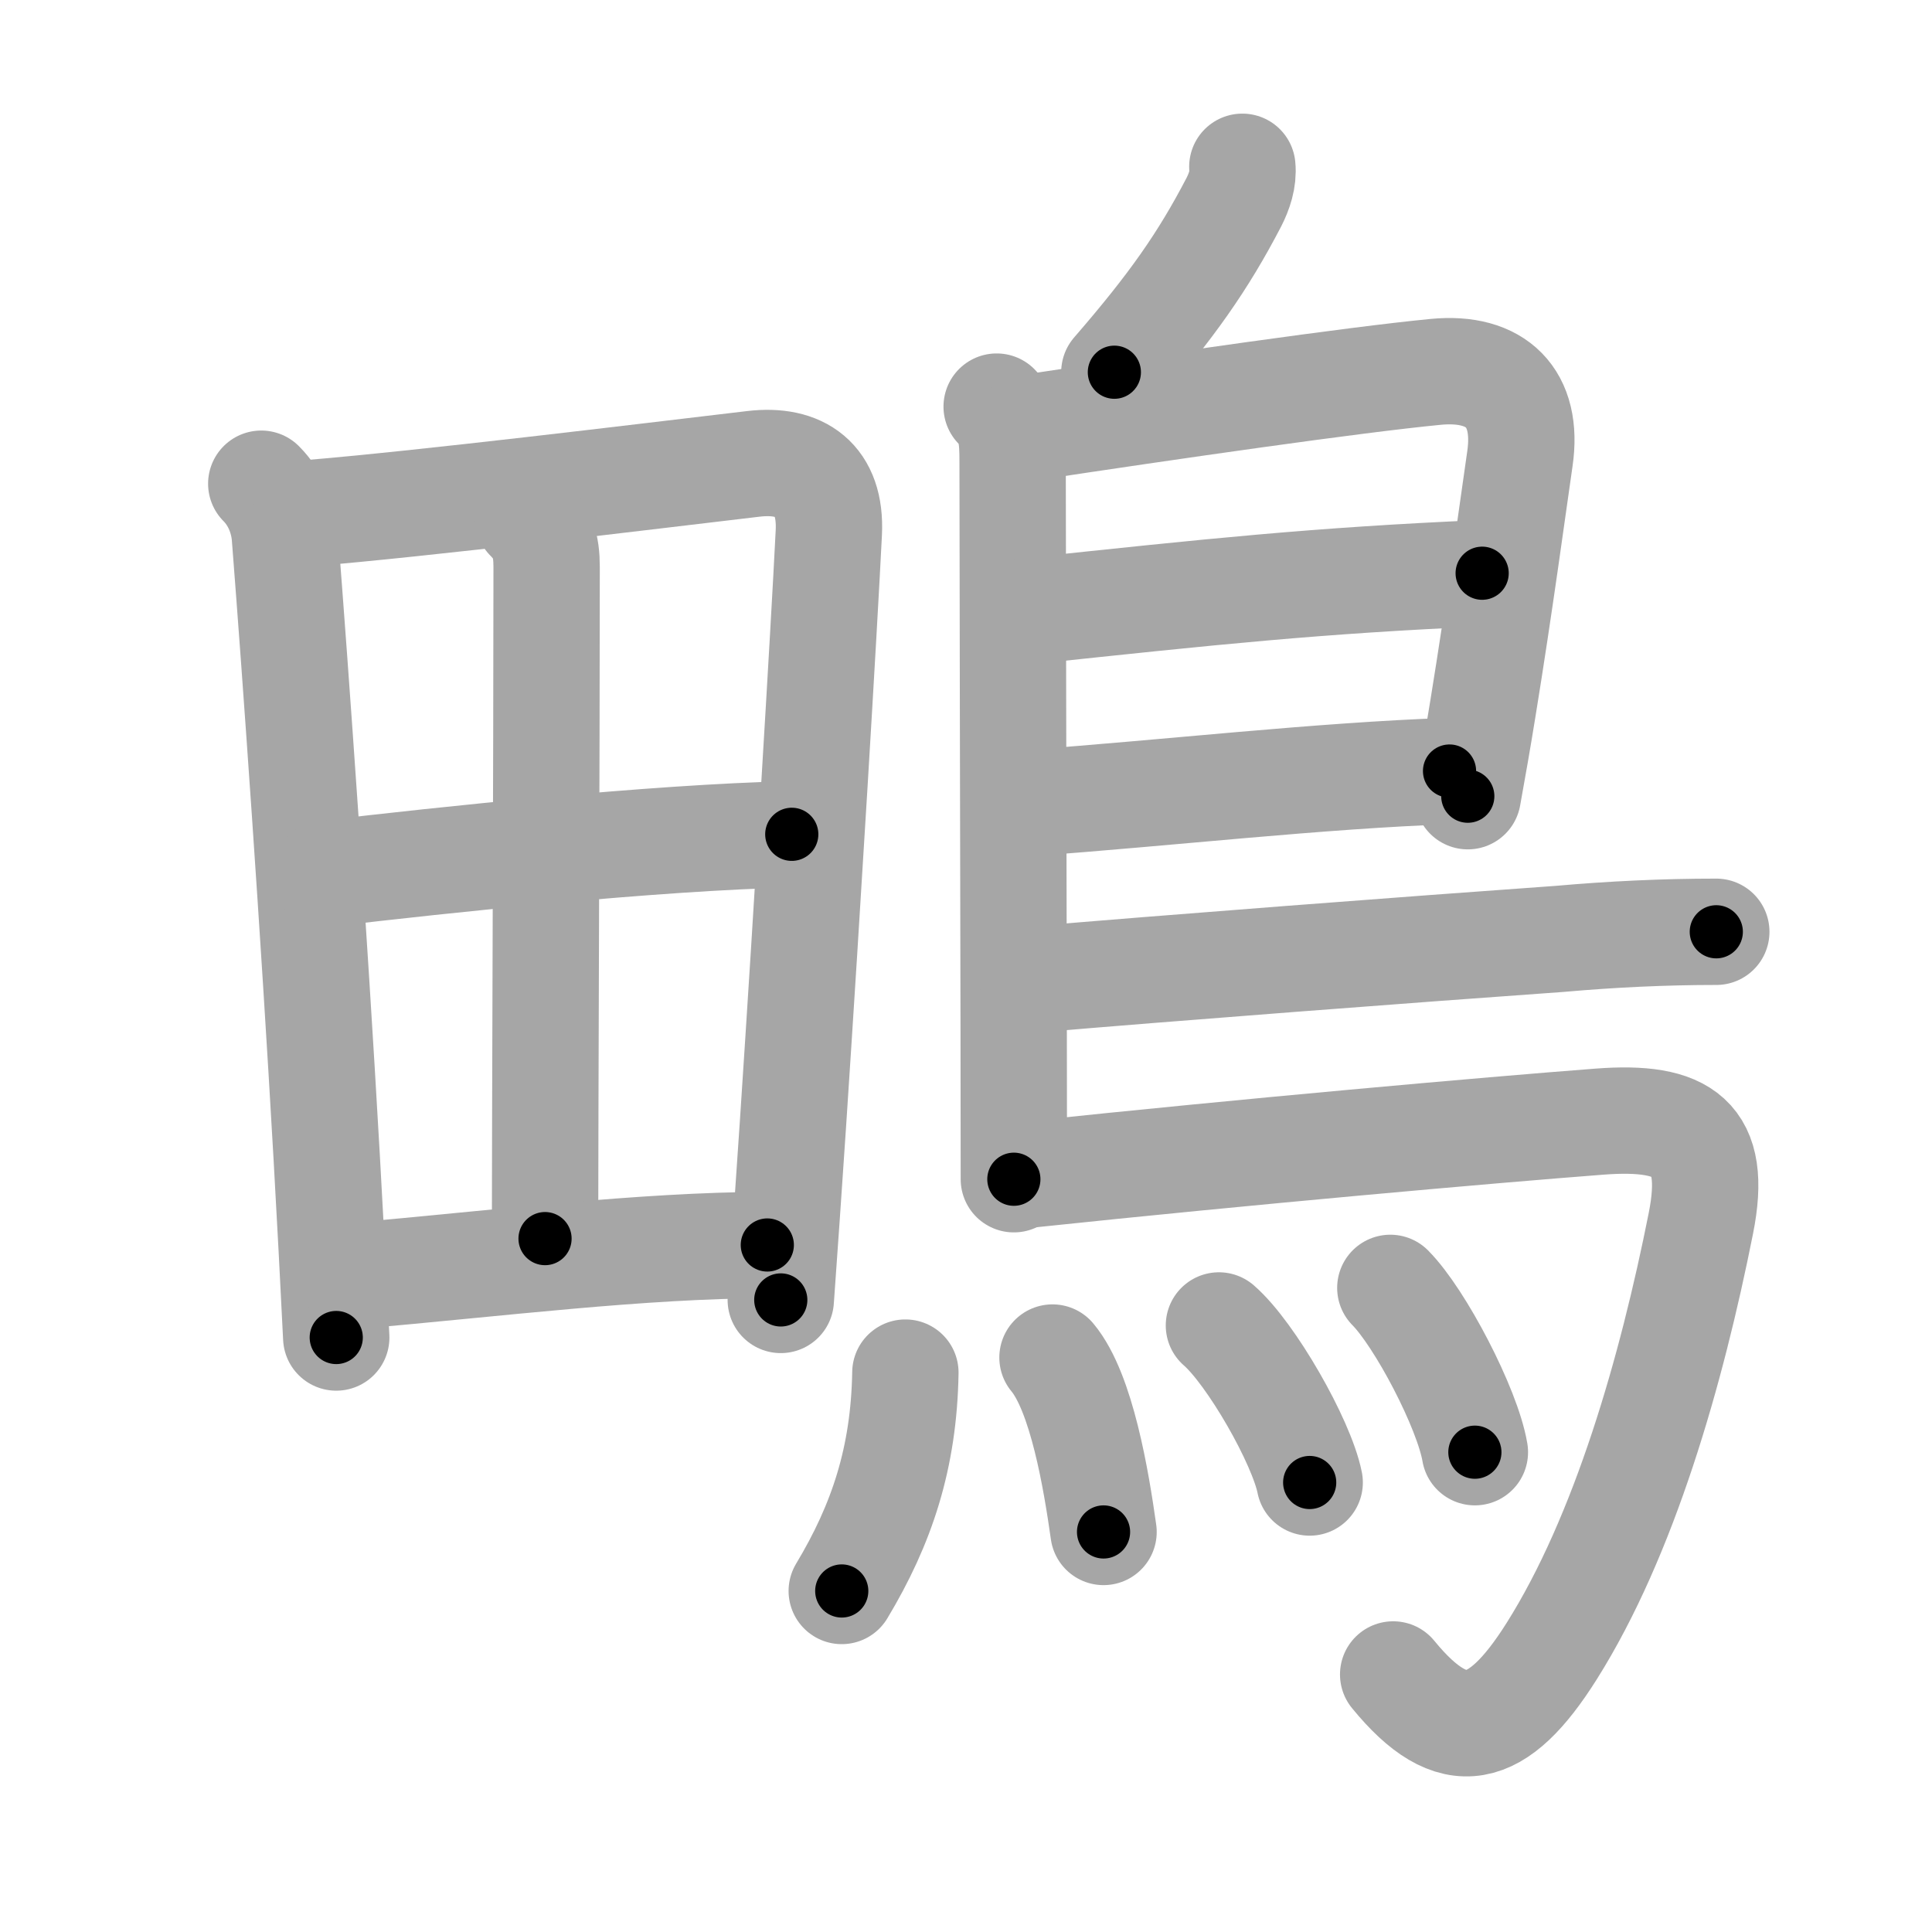 <svg xmlns="http://www.w3.org/2000/svg" viewBox="0 0 109 109" id="9d2b"><g fill="none" stroke="#a6a6a6" stroke-width="6" stroke-linecap="round" stroke-linejoin="round"><g><g><path d="M14.74,27.29c0.86,0.86,1.25,2,1.33,2.94c0.63,8.09,1.62,21.99,2.36,35.02c0.2,3.51,0.38,6.96,0.54,10.21" /><path d="M17.22,28.97c6.72-0.55,19.18-2.08,25.29-2.8c2.64-0.31,4.4,0.87,4.25,3.89c-0.29,5.8-1.19,20.78-2.02,33.32c-0.24,3.62-0.48,7.03-0.69,9.96" /><path d="M29.8,29.24c0.8,0.8,1.04,1.51,1.04,2.75c0,10.35-0.09,31.77-0.09,37.89" /><path d="M18.32,49.3c6.8-0.8,18.55-2.05,26.35-2.23" /><path d="M19.84,72c8.53-0.75,16.23-1.73,23.45-1.76" /></g><g><path d="M70.09,9.41c0.07,0.69-0.17,1.39-0.48,2c-1.74,3.34-3.49,5.84-6.74,9.59" /><path d="M56.23,22.94c0.85,0.85,0.9,1.81,0.9,3.08c0,5.12,0.04,20.3,0.06,31.85c0,3.4,0.01,6.24,0.01,8.66" /><path d="M57.83,24.16c8.18-1.24,18.6-2.74,23.17-3.18c3.42-0.33,5.25,1.47,4.75,4.9c-0.36,2.47-1.14,8.28-2.09,14.11c-0.27,1.67-0.56,3.34-0.85,4.93" /><path d="M58.1,34.47c10.28-1.09,16.15-1.72,25.52-2.13" /><path d="M58.25,45.29c7.5-0.54,16.25-1.54,23.53-1.79" /><path d="M58.24,55.27c7.19-0.62,21.58-1.72,29.76-2.3c2.94-0.26,5.88-0.4,8.83-0.4" /><path d="M58.21,66.25c12.13-1.28,25.76-2.49,32.04-2.97c4.75-0.36,6.68,0.89,5.71,5.74c-1.65,8.3-4.31,17.62-8.42,24.14c-3.04,4.82-5.54,5.47-8.94,1.31" /><g><path d="M51.08,77.44C51,82.25,49.75,86,47.49,89.76" /><path d="M59.38,76.59c1.65,1.98,2.47,6.93,2.88,9.84" /><path d="M68.77,74.78c1.81,1.57,4.66,6.55,5.12,8.86" /><path d="M78.44,72.66c1.68,1.69,4.35,6.79,4.77,9.27" /></g></g></g></g><g fill="none" stroke="#000" stroke-width="3" stroke-linecap="round" stroke-linejoin="round"><path d="M14.74,27.29c0.86,0.86,1.25,2,1.33,2.94c0.63,8.09,1.62,21.99,2.36,35.02c0.2,3.51,0.38,6.96,0.54,10.21" stroke-dasharray="48.617" stroke-dashoffset="48.617"><animate attributeName="stroke-dashoffset" values="48.617;48.617;0" dur="0.486s" fill="freeze" begin="0s;9d2b.click" /></path><path d="M17.22,28.97c6.72-0.55,19.18-2.08,25.29-2.8c2.64-0.31,4.4,0.87,4.25,3.89c-0.29,5.8-1.19,20.78-2.02,33.32c-0.24,3.62-0.48,7.03-0.69,9.96" stroke-dasharray="75.647" stroke-dashoffset="75.647"><animate attributeName="stroke-dashoffset" values="75.647" fill="freeze" begin="9d2b.click" /><animate attributeName="stroke-dashoffset" values="75.647;75.647;0" keyTimes="0;0.461;1" dur="1.055s" fill="freeze" begin="0s;9d2b.click" /></path><path d="M29.8,29.24c0.8,0.8,1.04,1.51,1.04,2.75c0,10.35-0.09,31.77-0.09,37.89" stroke-dasharray="40.929" stroke-dashoffset="40.929"><animate attributeName="stroke-dashoffset" values="40.929" fill="freeze" begin="9d2b.click" /><animate attributeName="stroke-dashoffset" values="40.929;40.929;0" keyTimes="0;0.721;1" dur="1.464s" fill="freeze" begin="0s;9d2b.click" /></path><path d="M18.32,49.3c6.8-0.8,18.55-2.05,26.35-2.23" stroke-dasharray="26.453" stroke-dashoffset="26.453"><animate attributeName="stroke-dashoffset" values="26.453" fill="freeze" begin="9d2b.click" /><animate attributeName="stroke-dashoffset" values="26.453;26.453;0" keyTimes="0;0.847;1" dur="1.729s" fill="freeze" begin="0s;9d2b.click" /></path><path d="M19.84,72c8.53-0.75,16.23-1.73,23.45-1.76" stroke-dasharray="23.525" stroke-dashoffset="23.525"><animate attributeName="stroke-dashoffset" values="23.525" fill="freeze" begin="9d2b.click" /><animate attributeName="stroke-dashoffset" values="23.525;23.525;0" keyTimes="0;0.88;1" dur="1.964s" fill="freeze" begin="0s;9d2b.click" /></path><path d="M70.09,9.41c0.07,0.69-0.17,1.39-0.48,2c-1.74,3.34-3.49,5.84-6.74,9.59" stroke-dasharray="13.838" stroke-dashoffset="13.838"><animate attributeName="stroke-dashoffset" values="13.838" fill="freeze" begin="9d2b.click" /><animate attributeName="stroke-dashoffset" values="13.838;13.838;0" keyTimes="0;0.876;1" dur="2.241s" fill="freeze" begin="0s;9d2b.click" /></path><path d="M56.23,22.94c0.85,0.85,0.9,1.81,0.9,3.08c0,5.12,0.04,20.3,0.06,31.85c0,3.4,0.01,6.24,0.01,8.66" stroke-dasharray="43.821" stroke-dashoffset="43.821"><animate attributeName="stroke-dashoffset" values="43.821" fill="freeze" begin="9d2b.click" /><animate attributeName="stroke-dashoffset" values="43.821;43.821;0" keyTimes="0;0.837;1" dur="2.679s" fill="freeze" begin="0s;9d2b.click" /></path><path d="M57.83,24.16c8.18-1.24,18.6-2.74,23.17-3.18c3.42-0.33,5.25,1.47,4.75,4.9c-0.36,2.47-1.14,8.28-2.09,14.11c-0.27,1.67-0.56,3.34-0.85,4.93" stroke-dasharray="50.886" stroke-dashoffset="50.886"><animate attributeName="stroke-dashoffset" values="50.886" fill="freeze" begin="9d2b.click" /><animate attributeName="stroke-dashoffset" values="50.886;50.886;0" keyTimes="0;0.84;1" dur="3.188s" fill="freeze" begin="0s;9d2b.click" /></path><path d="M58.1,34.47c10.28-1.09,16.15-1.72,25.52-2.13" stroke-dasharray="25.615" stroke-dashoffset="25.615"><animate attributeName="stroke-dashoffset" values="25.615" fill="freeze" begin="9d2b.click" /><animate attributeName="stroke-dashoffset" values="25.615;25.615;0" keyTimes="0;0.926;1" dur="3.444s" fill="freeze" begin="0s;9d2b.click" /></path><path d="M58.25,45.29c7.5-0.54,16.25-1.54,23.53-1.79" stroke-dasharray="23.601" stroke-dashoffset="23.601"><animate attributeName="stroke-dashoffset" values="23.601" fill="freeze" begin="9d2b.click" /><animate attributeName="stroke-dashoffset" values="23.601;23.601;0" keyTimes="0;0.936;1" dur="3.68s" fill="freeze" begin="0s;9d2b.click" /></path><path d="M58.24,55.27c7.19-0.62,21.58-1.72,29.76-2.3c2.94-0.26,5.88-0.4,8.83-0.4" stroke-dasharray="38.692" stroke-dashoffset="38.692"><animate attributeName="stroke-dashoffset" values="38.692" fill="freeze" begin="9d2b.click" /><animate attributeName="stroke-dashoffset" values="38.692;38.692;0" keyTimes="0;0.905;1" dur="4.067s" fill="freeze" begin="0s;9d2b.click" /></path><path d="M58.21,66.25c12.13-1.28,25.76-2.49,32.04-2.97c4.75-0.36,6.68,0.89,5.71,5.74c-1.65,8.3-4.31,17.62-8.42,24.14c-3.04,4.82-5.54,5.47-8.94,1.31" stroke-dasharray="79.853" stroke-dashoffset="79.853"><animate attributeName="stroke-dashoffset" values="79.853" fill="freeze" begin="9d2b.click" /><animate attributeName="stroke-dashoffset" values="79.853;79.853;0" keyTimes="0;0.871;1" dur="4.667s" fill="freeze" begin="0s;9d2b.click" /></path><path d="M51.08,77.44C51,82.25,49.75,86,47.49,89.76" stroke-dasharray="12.996" stroke-dashoffset="12.996"><animate attributeName="stroke-dashoffset" values="12.996" fill="freeze" begin="9d2b.click" /><animate attributeName="stroke-dashoffset" values="12.996;12.996;0" keyTimes="0;0.947;1" dur="4.927s" fill="freeze" begin="0s;9d2b.click" /></path><path d="M59.38,76.59c1.65,1.98,2.47,6.93,2.88,9.84" stroke-dasharray="10.35" stroke-dashoffset="10.35"><animate attributeName="stroke-dashoffset" values="10.35" fill="freeze" begin="9d2b.click" /><animate attributeName="stroke-dashoffset" values="10.35;10.35;0" keyTimes="0;0.96;1" dur="5.134s" fill="freeze" begin="0s;9d2b.click" /></path><path d="M68.77,74.78c1.81,1.57,4.66,6.55,5.12,8.86" stroke-dasharray="10.336" stroke-dashoffset="10.336"><animate attributeName="stroke-dashoffset" values="10.336" fill="freeze" begin="9d2b.click" /><animate attributeName="stroke-dashoffset" values="10.336;10.336;0" keyTimes="0;0.961;1" dur="5.341s" fill="freeze" begin="0s;9d2b.click" /></path><path d="M78.44,72.66c1.68,1.69,4.35,6.79,4.77,9.27" stroke-dasharray="10.518" stroke-dashoffset="10.518"><animate attributeName="stroke-dashoffset" values="10.518" fill="freeze" begin="9d2b.click" /><animate attributeName="stroke-dashoffset" values="10.518;10.518;0" keyTimes="0;0.962;1" dur="5.551s" fill="freeze" begin="0s;9d2b.click" /></path></g></svg>